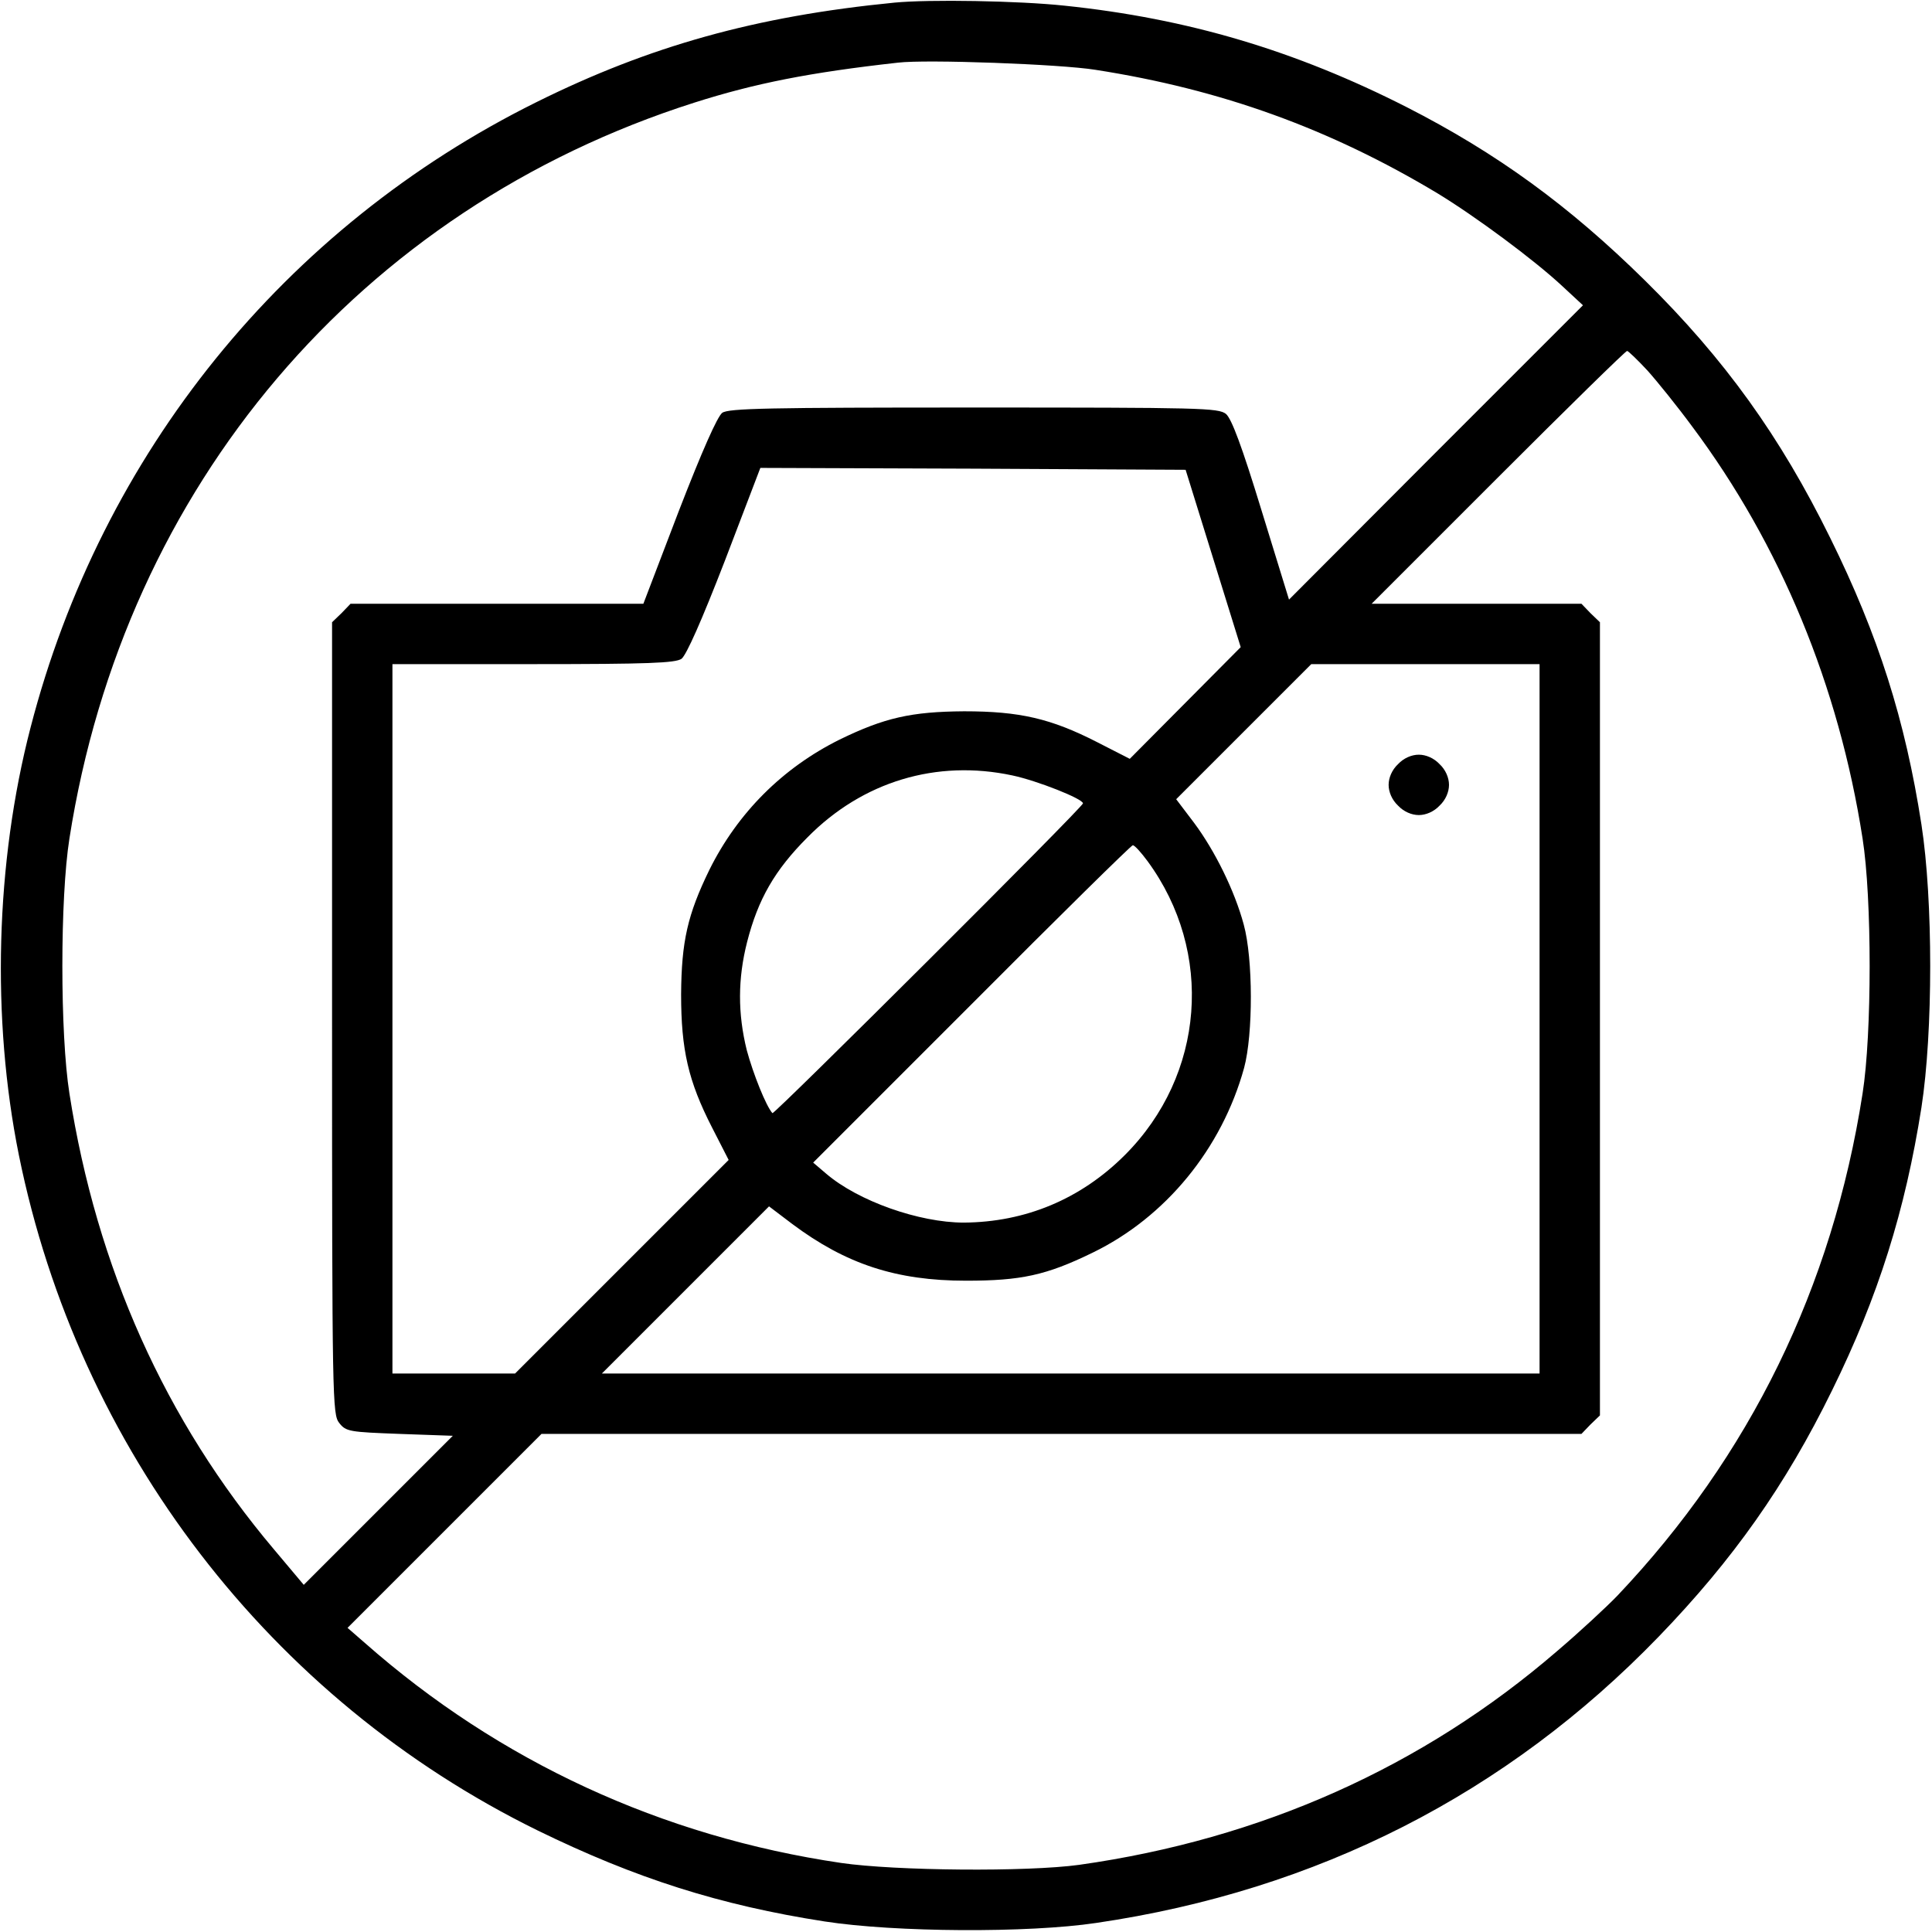 <?xml version="1.0" standalone="no"?>
<!DOCTYPE svg PUBLIC "-//W3C//DTD SVG 20010904//EN"
 "http://www.w3.org/TR/2001/REC-SVG-20010904/DTD/svg10.dtd">
<svg version="1.0" xmlns="http://www.w3.org/2000/svg"
 width="512pt" height="512pt" viewBox="0 0 512 512"
 preserveAspectRatio="xMidYMid meet">

<g transform="translate(0,512) scale(0.1,-0.1)"
fill="#000000" stroke="none">
<path d="M2370 5113 c-367 -36 -649 -115 -949 -264 -667 -331 -1152 -930
-1340 -1657 -93 -358 -104 -771 -31 -1133 158 -780 666 -1442 1375 -1790 260
-127 483 -198 760 -241 187 -29 540 -31 720 -4 586 86 1088 342 1491 759 197
204 336 401 459 652 123 250 194 477 237 750 31 200 31 550 0 750 -43 277
-114 501 -242 760 -132 268 -279 473 -491 682 -201 198 -392 337 -631 459
-295 150 -580 235 -907 269 -122 13 -359 17 -451 8z m533 -178 c334 -52 621
-156 906 -327 102 -62 257 -177 331 -246 l55 -51 -390 -390 -389 -390 -73 237
c-52 170 -79 242 -94 255 -20 16 -67 17 -668 17 -544 0 -650 -2 -667 -14 -13
-10 -53 -100 -115 -260 l-94 -246 -388 0 -388 0 -24 -25 -25 -24 0 -1049 c0
-1018 1 -1050 19 -1073 18 -23 27 -24 160 -29 l141 -5 -197 -197 -198 -198
-79 94 c-288 341 -470 747 -542 1208 -25 158 -25 518 0 676 146 934 770 1668
1656 1950 160 51 306 80 540 106 75 9 430 -4 523 -19z m1463 -797 c26 -29 80
-96 119 -149 233 -312 388 -686 451 -1091 25 -158 25 -518 0 -676 -80 -514
-299 -961 -650 -1331 -28 -29 -100 -96 -160 -147 -356 -307 -784 -498 -1266
-566 -138 -19 -487 -16 -631 5 -475 70 -906 269 -1262 583 l-46 40 257 257
257 257 1378 0 1378 0 24 25 25 24 0 1051 0 1051 -25 24 -24 25 -278 0 -278 0
335 335 c184 184 338 335 342 335 3 0 28 -24 54 -52z m-1151 -498 l73 -235
-147 -148 -147 -148 -86 44 c-123 63 -206 82 -353 82 -140 -1 -211 -17 -330
-75 -151 -75 -270 -194 -345 -345 -58 -119 -74 -190 -75 -330 0 -147 19 -230
82 -353 l44 -86 -283 -283 -283 -283 -162 0 -163 0 0 940 0 940 373 0 c307 0
376 3 393 14 13 10 53 100 115 260 l94 246 564 -2 563 -3 73 -235z m865 -1220
l0 -940 -1242 0 -1243 0 222 222 221 221 62 -47 c142 -106 275 -150 460 -150
145 0 212 14 335 74 194 94 343 276 402 490 24 89 24 289 -1 380 -24 89 -76
195 -132 270 l-47 62 179 179 179 179 302 0 303 0 0 -940z m-1397 645 c66 -14
187 -62 187 -74 0 -10 -819 -826 -823 -821 -17 19 -51 104 -68 167 -24 97 -24
189 1 287 29 113 73 190 160 277 146 148 342 207 543 164z m358 -227 c177
-241 152 -567 -60 -779 -117 -117 -264 -178 -427 -179 -118 0 -280 57 -365
130 l-34 29 420 420 c231 232 423 421 427 421 5 0 22 -19 39 -42z"/>
<path d="M3705 3095 c-16 -15 -25 -36 -25 -55 0 -19 9 -40 25 -55 15 -16 36
-25 55 -25 19 0 40 9 55 25 16 15 25 36 25 55 0 19 -9 40 -25 55 -15 16 -36
25 -55 25 -19 0 -40 -9 -55 -25z"/>
</g>
</svg>
